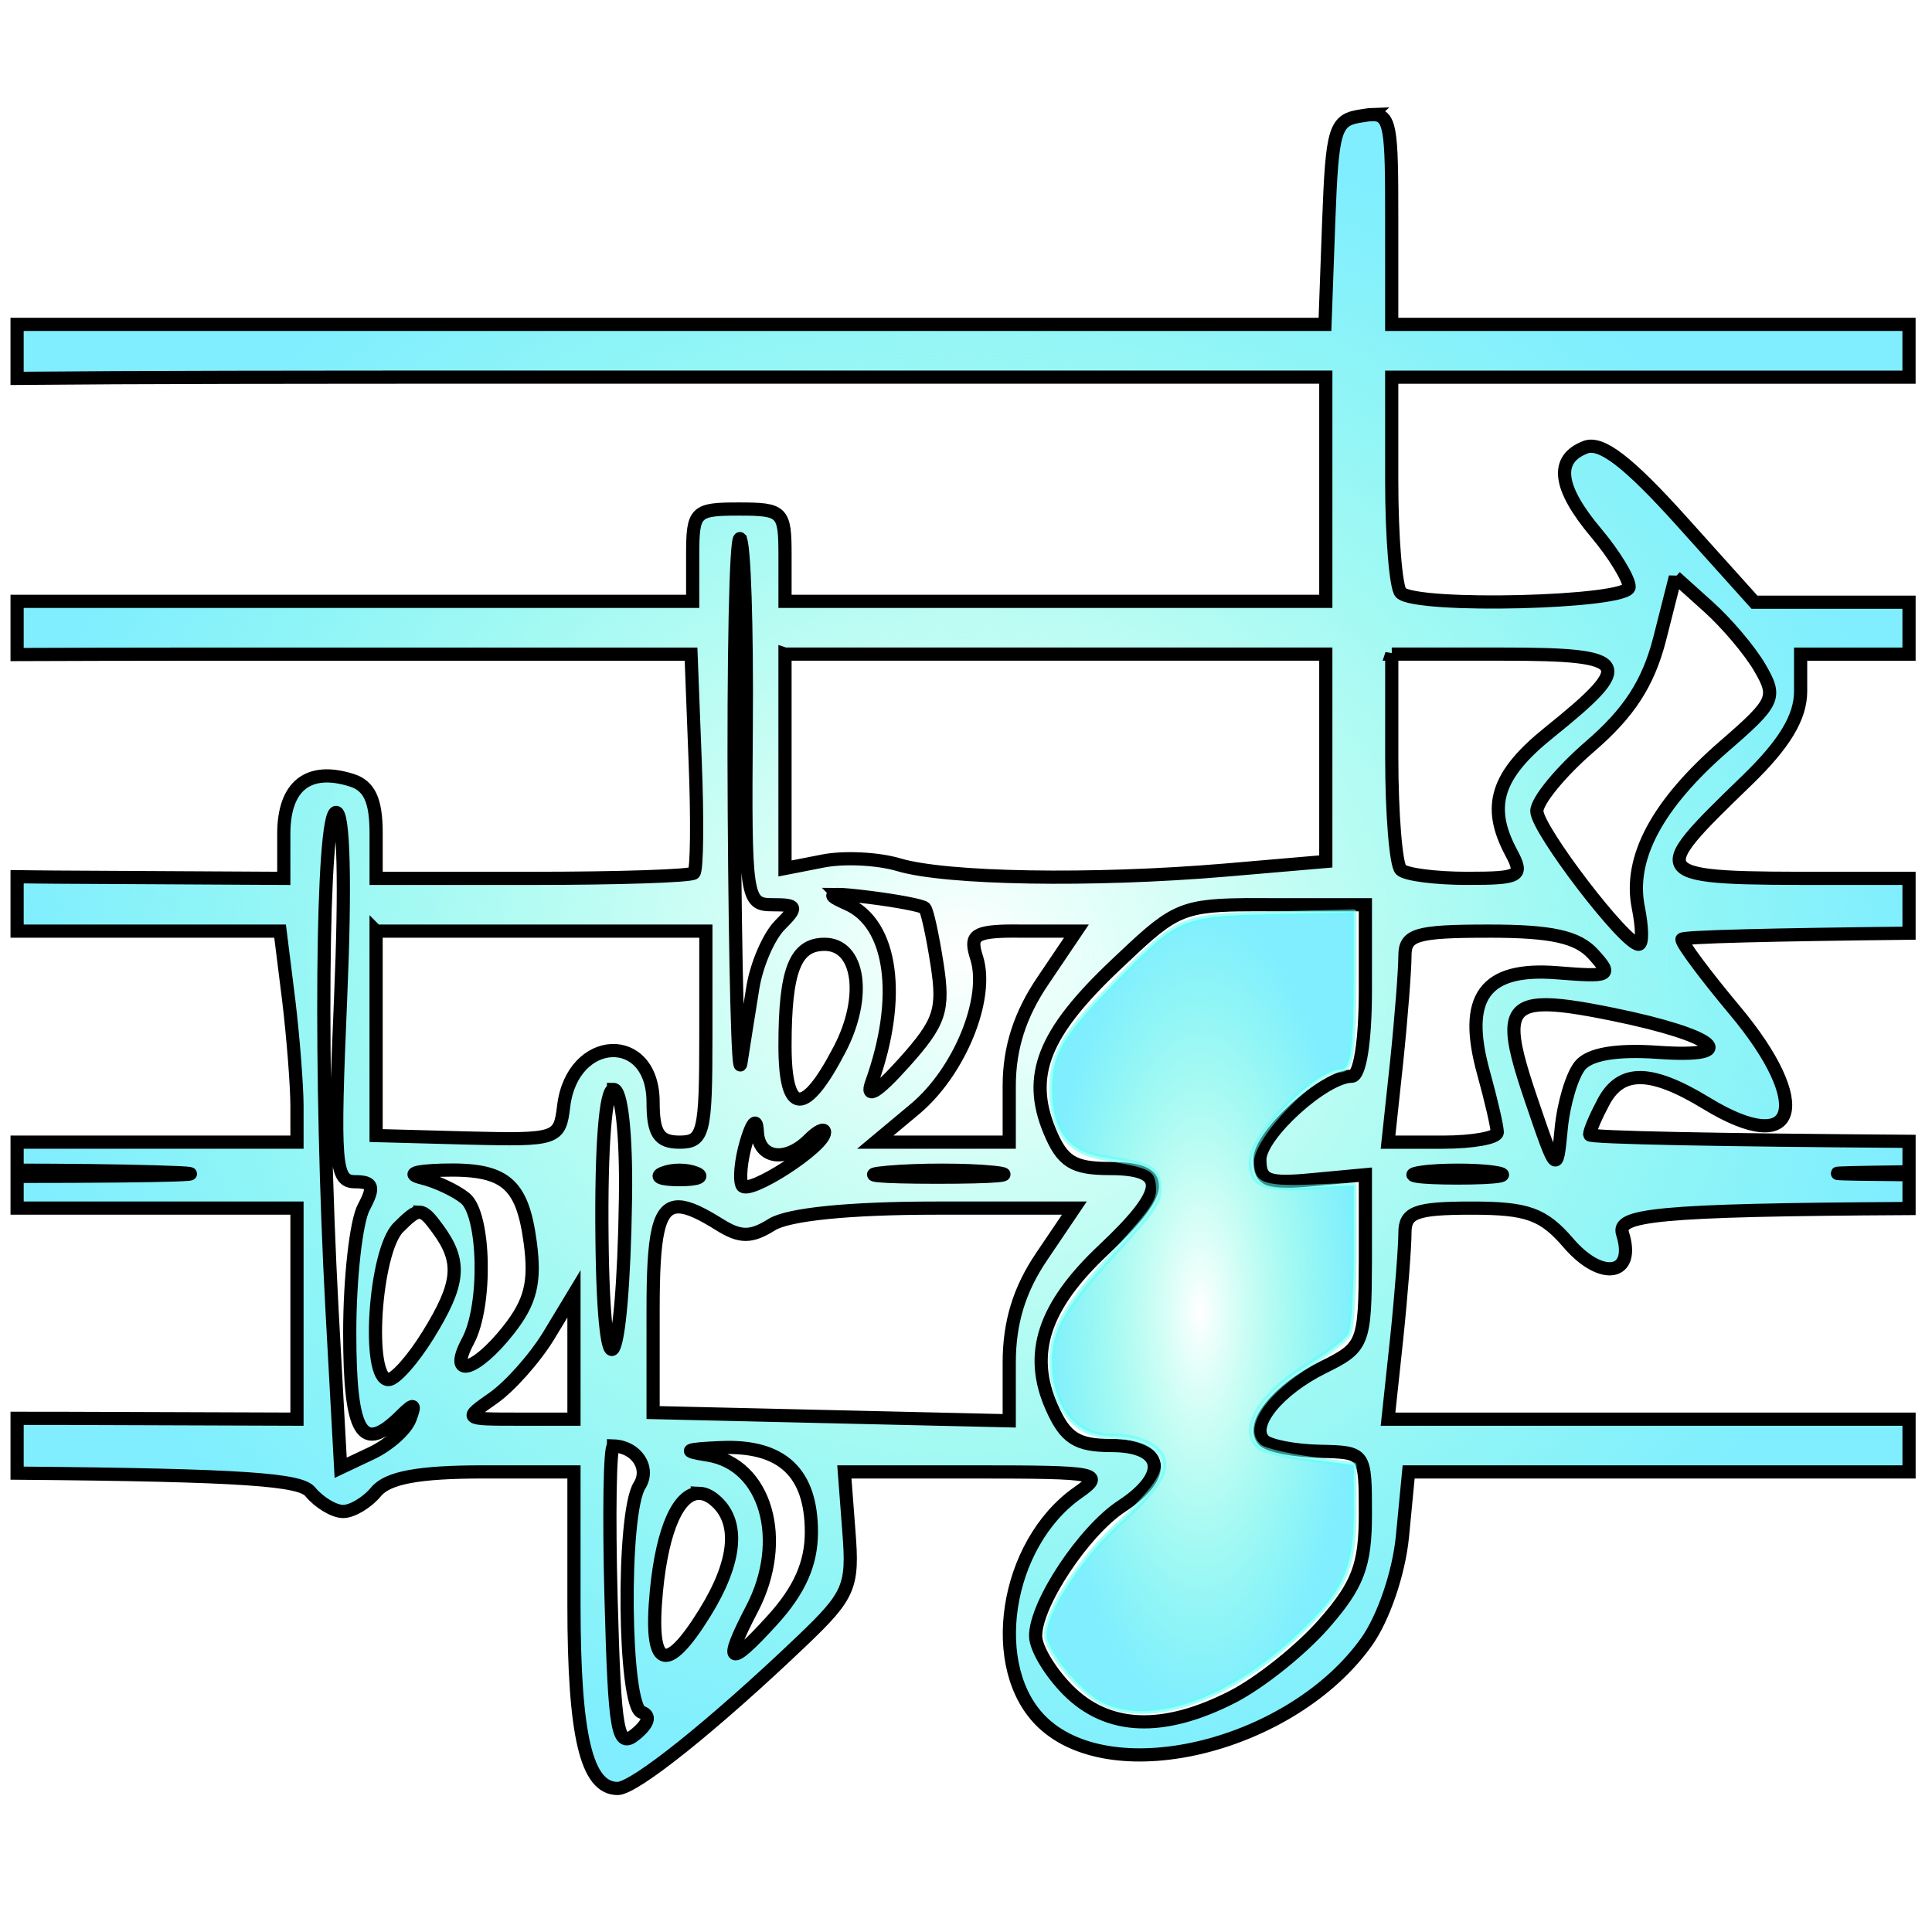 <?xml version="1.0" encoding="UTF-8" standalone="no"?>
<!-- Created with Inkscape (http://www.inkscape.org/) -->

<svg
   xmlns:dc="http://purl.org/dc/elements/1.1/"
   xmlns:cc="http://creativecommons.org/ns#"
   xmlns:rdf="http://www.w3.org/1999/02/22-rdf-syntax-ns#"
   xmlns:svg="http://www.w3.org/2000/svg"
   xmlns="http://www.w3.org/2000/svg"
   xmlns:xlink="http://www.w3.org/1999/xlink"
   xmlns:sodipodi="http://sodipodi.sourceforge.net/DTD/sodipodi-0.dtd"
   xmlns:inkscape="http://www.inkscape.org/namespaces/inkscape"
   width="256"
   height="256"
   id="svg2"
   version="1.1"
   inkscape:version="0.48.5 r10040"
   sodipodi:docname="src.svg">
  <defs
     id="defs4">
    <linearGradient
       id="linearGradient3826">
      <stop
         style="stop-color:#39ffce;stop-opacity:0;"
         offset="0"
         id="stop3828" />
      <stop
         style="stop-color:#80eeff;stop-opacity:1;"
         offset="1"
         id="stop3830" />
    </linearGradient>
    <radialGradient
       inkscape:collect="always"
       xlink:href="#linearGradient3826"
       id="radialGradient3844"
       cx="106.75"
       cy="925.895"
       fx="106.75"
       fy="925.895"
       r="72.219"
       gradientTransform="matrix(1.748,0,0,1.548,-58.962,-510.615)"
       gradientUnits="userSpaceOnUse" />
    <radialGradient
       inkscape:collect="always"
       xlink:href="#linearGradient3826"
       id="radialGradient3877"
       cx="159.031"
       cy="173.799"
       fx="159.031"
       fy="173.799"
       r="20.719"
       gradientTransform="matrix(1,0,0,2.572,0,-273.29)"
       gradientUnits="userSpaceOnUse" />
    <filter
       inkscape:collect="always"
       id="filter3899"
       x="-0.175"
       width="1.351"
       y="-0.067"
       height="1.135">
      <feGaussianBlur
         inkscape:collect="always"
         stdDeviation="2.975"
         id="feGaussianBlur3901" />
    </filter>
  </defs>
  <sodipodi:namedview
     id="base"
     pagecolor="#ffffff"
     bordercolor="#666666"
     borderopacity="1.0"
     inkscape:pageopacity="0.0"
     inkscape:pageshadow="2"
     inkscape:zoom="1.4"
     inkscape:cx="112.81537"
     inkscape:cy="119.69856"
     inkscape:document-units="px"
     inkscape:current-layer="layer1"
     showgrid="false"
     inkscape:window-width="1088"
     inkscape:window-height="637"
     inkscape:window-x="191"
     inkscape:window-y="126"
     inkscape:window-maximized="0" />
  <g
     inkscape:label="Layer 1"
     inkscape:groupmode="layer"
     id="layer1"
     transform="translate(0,-796.362)">
    <path
       style="fill:url(#radialGradient3844);fill-opacity:1;stroke:#000000;stroke-width:1.748;stroke-opacity:1"
       d="m 181.738,811.541 c -0.367,0.012 -0.781,0.096 -1.256,0.164 -3.639,0.517 -3.952,1.556 -4.424,14.092 l -0.492,13.545 -161.177,0 -12.125,0 0,7.155 c 15.94,-0.15 37.15,-0.164 67.18,-0.164 l 106.232,0 0,14.856 0,14.856 -35.829,0 -35.829,0 0,-6.117 c 0,-5.826 -0.291,-6.117 -6.117,-6.117 -5.826,0 -6.117,0.291 -6.117,6.117 l 0,6.117 -63.794,0 -25.725,0 0,7.046 c 7.521,-0.024 14.637,-0.054 25.616,-0.054 l 63.684,0 0.546,14.146 c 0.314,7.775 0.237,14.46 -0.164,14.856 -0.401,0.396 -10.035,0.71 -21.41,0.71 l -20.7,0 0,-6.008 c 0,-4.312 -0.887,-6.25 -3.222,-6.991 -5.754,-1.826 -9.012,0.728 -9.012,7.101 l 0,5.899 -30.149,-0.164 c -1.923,-0.01 -3.46,-0.037 -5.189,-0.055 l 0,7.21 34.846,0 1.147,9.176 c 0.606,5.046 1.084,11.338 1.092,13.982 l 0,4.806 -37.085,0 0,3.714 c 6.564,0.008 13.126,0.073 18.242,0.218 10.768,0.304 2.479,0.595 -18.242,0.601 l 0,4.206 37.085,0 0,13.982 0,13.982 -31.897,-0.11 c -1.93,-0.007 -3.444,0.012 -5.189,0 l 0,7.264 c 30.491,0.253 37.531,0.889 38.833,2.458 1.197,1.442 3.163,2.622 4.369,2.622 1.207,0 3.173,-1.18 4.369,-2.622 1.548,-1.865 5.648,-2.622 14.201,-2.622 l 12.016,0 0,17.587 c 0,17.445 1.664,24.36 5.789,24.36 2.228,0 12.711,-8.382 24.469,-19.608 6.284,-6 6.749,-7.163 6.172,-14.419 l -0.601,-7.919 17.423,0 c 16.304,0 17.186,0.18 13.545,2.731 -9.748,6.828 -12.254,23.38 -4.643,30.531 9.494,8.919 33.067,3.014 42.875,-10.76 2.229,-3.13 4.283,-9.102 4.752,-13.982 l 0.819,-8.52 66.306,0 0,-6.991 -69.037,0 1.147,-10.705 c 0.618,-5.909 1.092,-12.201 1.092,-13.982 0,-2.726 1.423,-3.277 8.848,-3.277 7.385,0 9.487,0.75 12.835,4.642 4.373,5.084 8.919,4.303 7.155,-1.256 -0.782,-2.463 3.861,-3.15 37.959,-3.332 l 0,-4.479 c -11.508,-0.092 -13.558,-0.223 -0.655,-0.382 0.188,-10e-4 0.465,10e-4 0.655,0 l 0,-4.042 c -24.98,-0.171 -42.329,-0.502 -42.329,-0.874 0,-0.544 0.862,-2.51 1.857,-4.369 2.321,-4.336 6.278,-4.278 13.654,0.218 12.066,7.356 14.217,0.201 3.714,-12.343 -3.845,-4.593 -6.991,-8.807 -6.991,-9.394 0,-0.346 12.145,-0.621 30.094,-0.819 l 0,-7.264 -10.104,0 c -24.802,0 -24.806,0.03 -11.361,-12.999 4.995,-4.84 7.1,-8.372 7.1,-11.797 l 0,-4.915 14.364,0 0,-6.882 -20.482,0 -9.722,-10.814 c -7.011,-7.774 -10.582,-10.523 -12.671,-9.722 -4.102,1.574 -3.657,5.327 1.42,11.361 2.403,2.856 4.369,6.092 4.369,7.155 0,2.111 -28.2,2.823 -30.258,0.765 -0.641,-0.641 -1.202,-7.326 -1.202,-14.856 l 0,-13.709 68.545,0 0,-6.991 -68.545,0 0,-14.092 c 0,-11.921 -0.106,-13.796 -2.676,-13.709 z m -83.674,56.202 c 0.561,0.561 0.919,11.74 0.819,24.796 -0.176,22.981 -0.044,23.704 3.496,23.704 3.284,0 3.388,0.271 0.983,2.676 -1.473,1.473 -3.105,5.209 -3.605,8.302 -0.499,3.093 -1.215,7.592 -1.584,9.995 -0.369,2.403 -0.743,-12.457 -0.874,-33.044 -0.131,-20.587 0.204,-36.991 0.765,-36.43 z m 123.928,5.079 4.369,3.932 c 2.403,2.153 5.491,5.783 6.827,8.083 2.289,3.94 2.026,4.551 -4.697,10.377 -8.884,7.699 -12.717,14.849 -11.415,21.355 0.545,2.725 0.591,4.916 0.055,4.916 -1.838,0 -13.464,-15.198 -13.491,-17.642 -0.016,-1.343 3.144,-5.211 7.046,-8.575 5.148,-4.439 7.701,-8.332 9.23,-14.255 l 2.075,-8.193 z m -117.974,10.214 35.829,0 35.829,0 0,13.764 0,13.709 -13.327,1.147 c -17.681,1.494 -37.012,1.16 -43.257,-0.71 -2.77,-0.829 -7.292,-1.043 -10.05,-0.492 l -5.025,0.983 0,-14.201 0,-14.201 z m 80.397,0 14.801,0 c 16.882,0 17.545,1.15 6.063,10.377 -7.029,5.649 -8.309,9.812 -5.025,15.948 1.66,3.103 1.163,3.386 -5.844,3.386 -4.199,0 -8.153,-0.506 -8.793,-1.147 -0.641,-0.641 -1.202,-7.326 -1.202,-14.856 l 0,-13.709 z M 44.538,904.009 c 1.008,0 1.24,9.531 0.601,24.469 -0.95,22.214 -0.768,24.469 1.912,24.469 2.377,0 2.604,0.664 1.147,3.386 -0.995,1.859 -1.857,9.331 -1.857,16.604 0,13.507 1.635,16.132 6.773,11.033 1.763,-1.75 2.01,-1.663 1.202,0.437 -0.555,1.442 -2.887,3.488 -5.134,4.533 l -4.042,1.912 -1.147,-20.973 c -1.665,-30.974 -1.366,-65.869 0.546,-65.869 z m 66.47,10.869 c 0.734,-10e-4 2.099,0.127 4.151,0.382 3.724,0.464 7.056,1.103 7.373,1.42 0.318,0.317 1.05,3.673 1.639,7.483 0.939,6.074 0.394,7.689 -4.424,13.054 -3.515,3.913 -5.063,4.858 -4.26,2.622 4.067,-11.325 2.743,-21.064 -3.222,-23.704 -1.96,-0.867 -2.479,-1.252 -1.256,-1.256 z m 53.471,1.366 c 1.195,-0.018 2.56,0 4.096,0 l 12.344,0 0,11.361 c 0,6.703 -0.729,11.36 -1.802,11.36 -3.618,0 -12.18,7.761 -12.18,11.033 0,2.855 1.034,3.244 6.991,2.676 l 6.991,-0.655 0,11.361 c -0.038,11.041 -0.24,11.52 -5.571,14.146 -6.01,2.961 -9.864,7.723 -7.865,9.722 0.695,0.695 4.02,1.349 7.373,1.42 6.083,0.13 6.057,0.135 6.063,8.357 0.002,6.759 -0.994,9.377 -5.516,14.528 -3.033,3.454 -8.468,7.801 -12.125,9.667 -9.142,4.664 -16.479,4.385 -21.738,-0.874 -2.359,-2.359 -4.315,-5.597 -4.315,-7.21 0,-4.279 6.401,-13.919 11.415,-17.204 6.275,-4.112 5.604,-8.029 -1.365,-8.029 -4.601,0 -6.101,-0.972 -7.92,-5.08 -3.14,-7.094 -1.046,-13.405 6.882,-20.864 8.381,-7.886 8.577,-10.76 0.819,-10.76 -4.843,0 -6.284,-0.891 -7.974,-4.97 -3.041,-7.341 -0.776,-12.999 8.684,-21.956 7.358,-6.967 8.345,-7.907 16.713,-8.029 z m -114.643,3.496 21.847,0 21.847,0 0,13.982 c 0,12.817 -0.291,13.982 -3.496,13.982 -2.727,0 -3.496,-1.165 -3.496,-5.298 0,-9.452 -10.71,-8.956 -11.852,0.546 -0.525,4.37 -0.861,4.494 -12.671,4.205 l -12.18,-0.328 0,-13.545 0,-13.545 z m 83.456,0 c 0.627,-0.018 1.331,0 2.13,0 l 7.21,0 -4.424,6.554 c -3.033,4.464 -4.479,8.877 -4.479,13.982 l 0,7.428 -8.848,0 -8.903,0 5.298,-4.424 c 5.882,-4.949 9.837,-14.636 8.138,-19.99 -0.872,-2.749 -0.509,-3.429 3.878,-3.55 z m 63.957,0 c 8.346,0 11.788,0.754 13.873,3.059 2.605,2.878 2.333,3.026 -4.806,2.458 -9.625,-0.766 -12.525,3.235 -9.722,13.327 0.997,3.591 1.797,7.089 1.802,7.81 0.006,0.721 -3.228,1.311 -7.21,1.311 l -7.264,0 1.147,-10.705 c 0.618,-5.909 1.092,-12.201 1.092,-13.982 0,-2.814 1.456,-3.277 11.087,-3.277 z m -87.989,1.748 c 4.617,0 5.62,6.937 2.021,13.873 -4.662,8.984 -7.264,8.849 -7.264,-0.437 0,-9.995 1.344,-13.436 5.243,-13.436 z m 94.816,8.029 c 2.105,-0.137 5.271,0.36 9.667,1.256 13.757,2.807 17.288,5.823 5.899,5.025 -5.433,-0.381 -9.001,0.221 -10.268,1.748 -1.067,1.286 -2.194,5.05 -2.512,8.411 -0.572,6.033 -0.613,5.981 -3.987,-3.932 -3.02,-8.874 -3.428,-12.207 1.202,-12.508 z M 81.296,940.713 c 1.041,0 1.707,5.834 1.584,14.419 -0.337,23.473 -2.877,27.741 -3.113,5.243 -0.127,-12.081 0.455,-19.662 1.529,-19.662 z m 18.789,4.478 c 0.152,0.06 0.231,0.458 0.273,1.202 0.201,3.523 3.764,4.046 6.827,0.983 1.154,-1.153 2.075,-1.591 2.075,-0.983 0,1.901 -10.164,8.459 -10.924,7.046 -0.397,-0.738 -0.168,-3.332 0.546,-5.735 0.526,-1.77 0.948,-2.612 1.202,-2.513 z m -41.51,6.227 c 8.348,-0.24 10.626,1.65 11.688,9.613 0.702,5.262 0.035,7.863 -2.895,11.579 -4.391,5.57 -8.099,6.552 -5.353,1.42 2.509,-4.687 2.262,-16.751 -0.382,-18.898 -1.202,-0.976 -3.758,-2.204 -5.68,-2.676 -2.124,-0.522 -1.095,-0.931 2.622,-1.038 z m 31.46,0 c 0.792,0 1.584,0.14 2.185,0.382 1.202,0.485 0.218,0.874 -2.185,0.874 -2.403,0 -3.386,-0.389 -2.185,-0.874 0.601,-0.242 1.393,-0.382 2.185,-0.382 z m 34.792,0 c 2.534,0.002 4.983,0.085 6.773,0.273 3.579,0.376 0.208,0.655 -7.483,0.655 -7.69,-0.007 -10.61,-0.286 -6.5,-0.655 2.055,-0.182 4.675,-0.276 7.21,-0.273 z m 68.327,0 c 1.742,0 3.485,0.073 4.806,0.273 2.644,0.4 0.481,0.765 -4.806,0.765 -5.287,0 -7.45,-0.364 -4.806,-0.765 1.322,-0.2 3.064,-0.273 4.806,-0.273 z m -103.173,4.861 c 1.278,0.038 2.999,0.879 5.353,2.349 2.763,1.726 4.173,1.726 6.936,0 2.189,-1.367 10.24,-2.185 21.792,-2.185 l 18.297,0 -4.315,6.39 c -2.98,4.391 -4.315,8.758 -4.315,14.091 l 0,7.701 -23.595,-0.546 -23.595,-0.546 0,-13.545 c -9.79e-4,-9.956 0.63,-13.793 3.441,-13.709 z m -34.355,0.71 c 0.697,0.028 1.324,0.764 2.403,2.239 3.172,4.338 2.923,7.186 -1.311,14.037 -2.001,3.237 -4.36,5.899 -5.243,5.899 -2.951,0 -1.85,-16.994 1.311,-20.154 1.378,-1.378 2.143,-2.049 2.84,-2.021 z m 20.427,10.814 0,8.302 0,8.302 -7.373,0 c -7.295,0 -7.319,0.007 -3.332,-2.786 2.219,-1.554 5.537,-5.29 7.373,-8.302 l 3.332,-5.516 z m 5.243,20.154 c 3.03,0.105 4.9,2.936 3.441,5.243 -2.348,3.712 -2.113,29.244 0.273,30.04 1.232,0.411 0.953,1.469 -0.765,2.895 -2.411,2 -2.792,0.056 -3.277,-17.969 -0.3,-11.125 -0.153,-20.226 0.328,-20.209 z m 14.31,0.218 c 8.028,-0.327 11.907,3.331 11.907,11.197 0,4.168 -1.56,7.699 -5.189,11.688 -5.793,6.369 -6.562,5.92 -2.676,-1.529 4.747,-9.102 1.832,-19.179 -5.899,-20.372 -3.464,-0.535 -3.018,-0.785 1.857,-0.983 z m -2.895,6.063 c 0.632,0.026 1.287,0.31 1.966,0.874 3.401,2.823 2.952,8.101 -1.256,14.911 -5.225,8.454 -7.433,7.447 -6.445,-2.84 0.799,-8.315 2.996,-13.058 5.735,-12.944 z"
       id="path3050"
       inkscape:connector-curvature="0" />
    <path
       style="fill:url(#radialGradient3877);fill-opacity:1;fill-rule:evenodd;stroke:#5efff6;stroke-width:0.721;stroke-linecap:round;stroke-linejoin:round;stroke-miterlimit:4;stroke-opacity:0.566;stroke-dasharray:none;stroke-dashoffset:0;filter:url(#filter3899)"
       d="m 145.815,225.45 c -2.963,-1.619 -7.143,-6.8 -7.143,-8.854 0,-2.941 4.547,-9.974 9.297,-14.38 5.24,-4.861 6.706,-7.023 6.086,-8.976 -0.538,-1.696 -3.366,-2.939 -6.686,-2.939 -4.87,0 -7.982,-3.902 -7.982,-10.006 0,-4.097 1.86,-7.271 8.539,-14.569 4.989,-5.452 5.79,-6.675 5.605,-8.559 -0.235,-2.395 -0.896,-2.736 -7.337,-3.787 -4.585,-0.748 -6.807,-3.666 -6.807,-8.935 0,-4.73 1.341,-7.04 8.135,-14.017 8.723,-8.957 8.818,-8.999 21.329,-9.309 l 10.536,-0.261 -0.01,8.828 c -0.011,9.521 -0.377,12.042 -1.752,12.042 -3.315,0 -11.81,8.744 -11.81,12.156 0,3.081 1.401,3.697 7.82,3.435 l 5.754,-0.234 -0.002,9.154 c -9.3e-4,5.035 -0.321,9.752 -0.712,10.482 -0.391,0.73 -2.643,2.502 -5.006,3.937 -6.622,4.023 -9.54,8.783 -6.785,11.069 0.588,0.488 3.642,1.227 6.786,1.643 l 5.716,0.755 0,6.077 c 0,7.844 -1.368,10.73 -7.996,16.866 -9.017,8.348 -19.405,11.752 -25.575,8.381 z"
       id="path3865"
       inkscape:connector-curvature="0"
       transform="translate(0,796.362)" />
  </g>
</svg>

